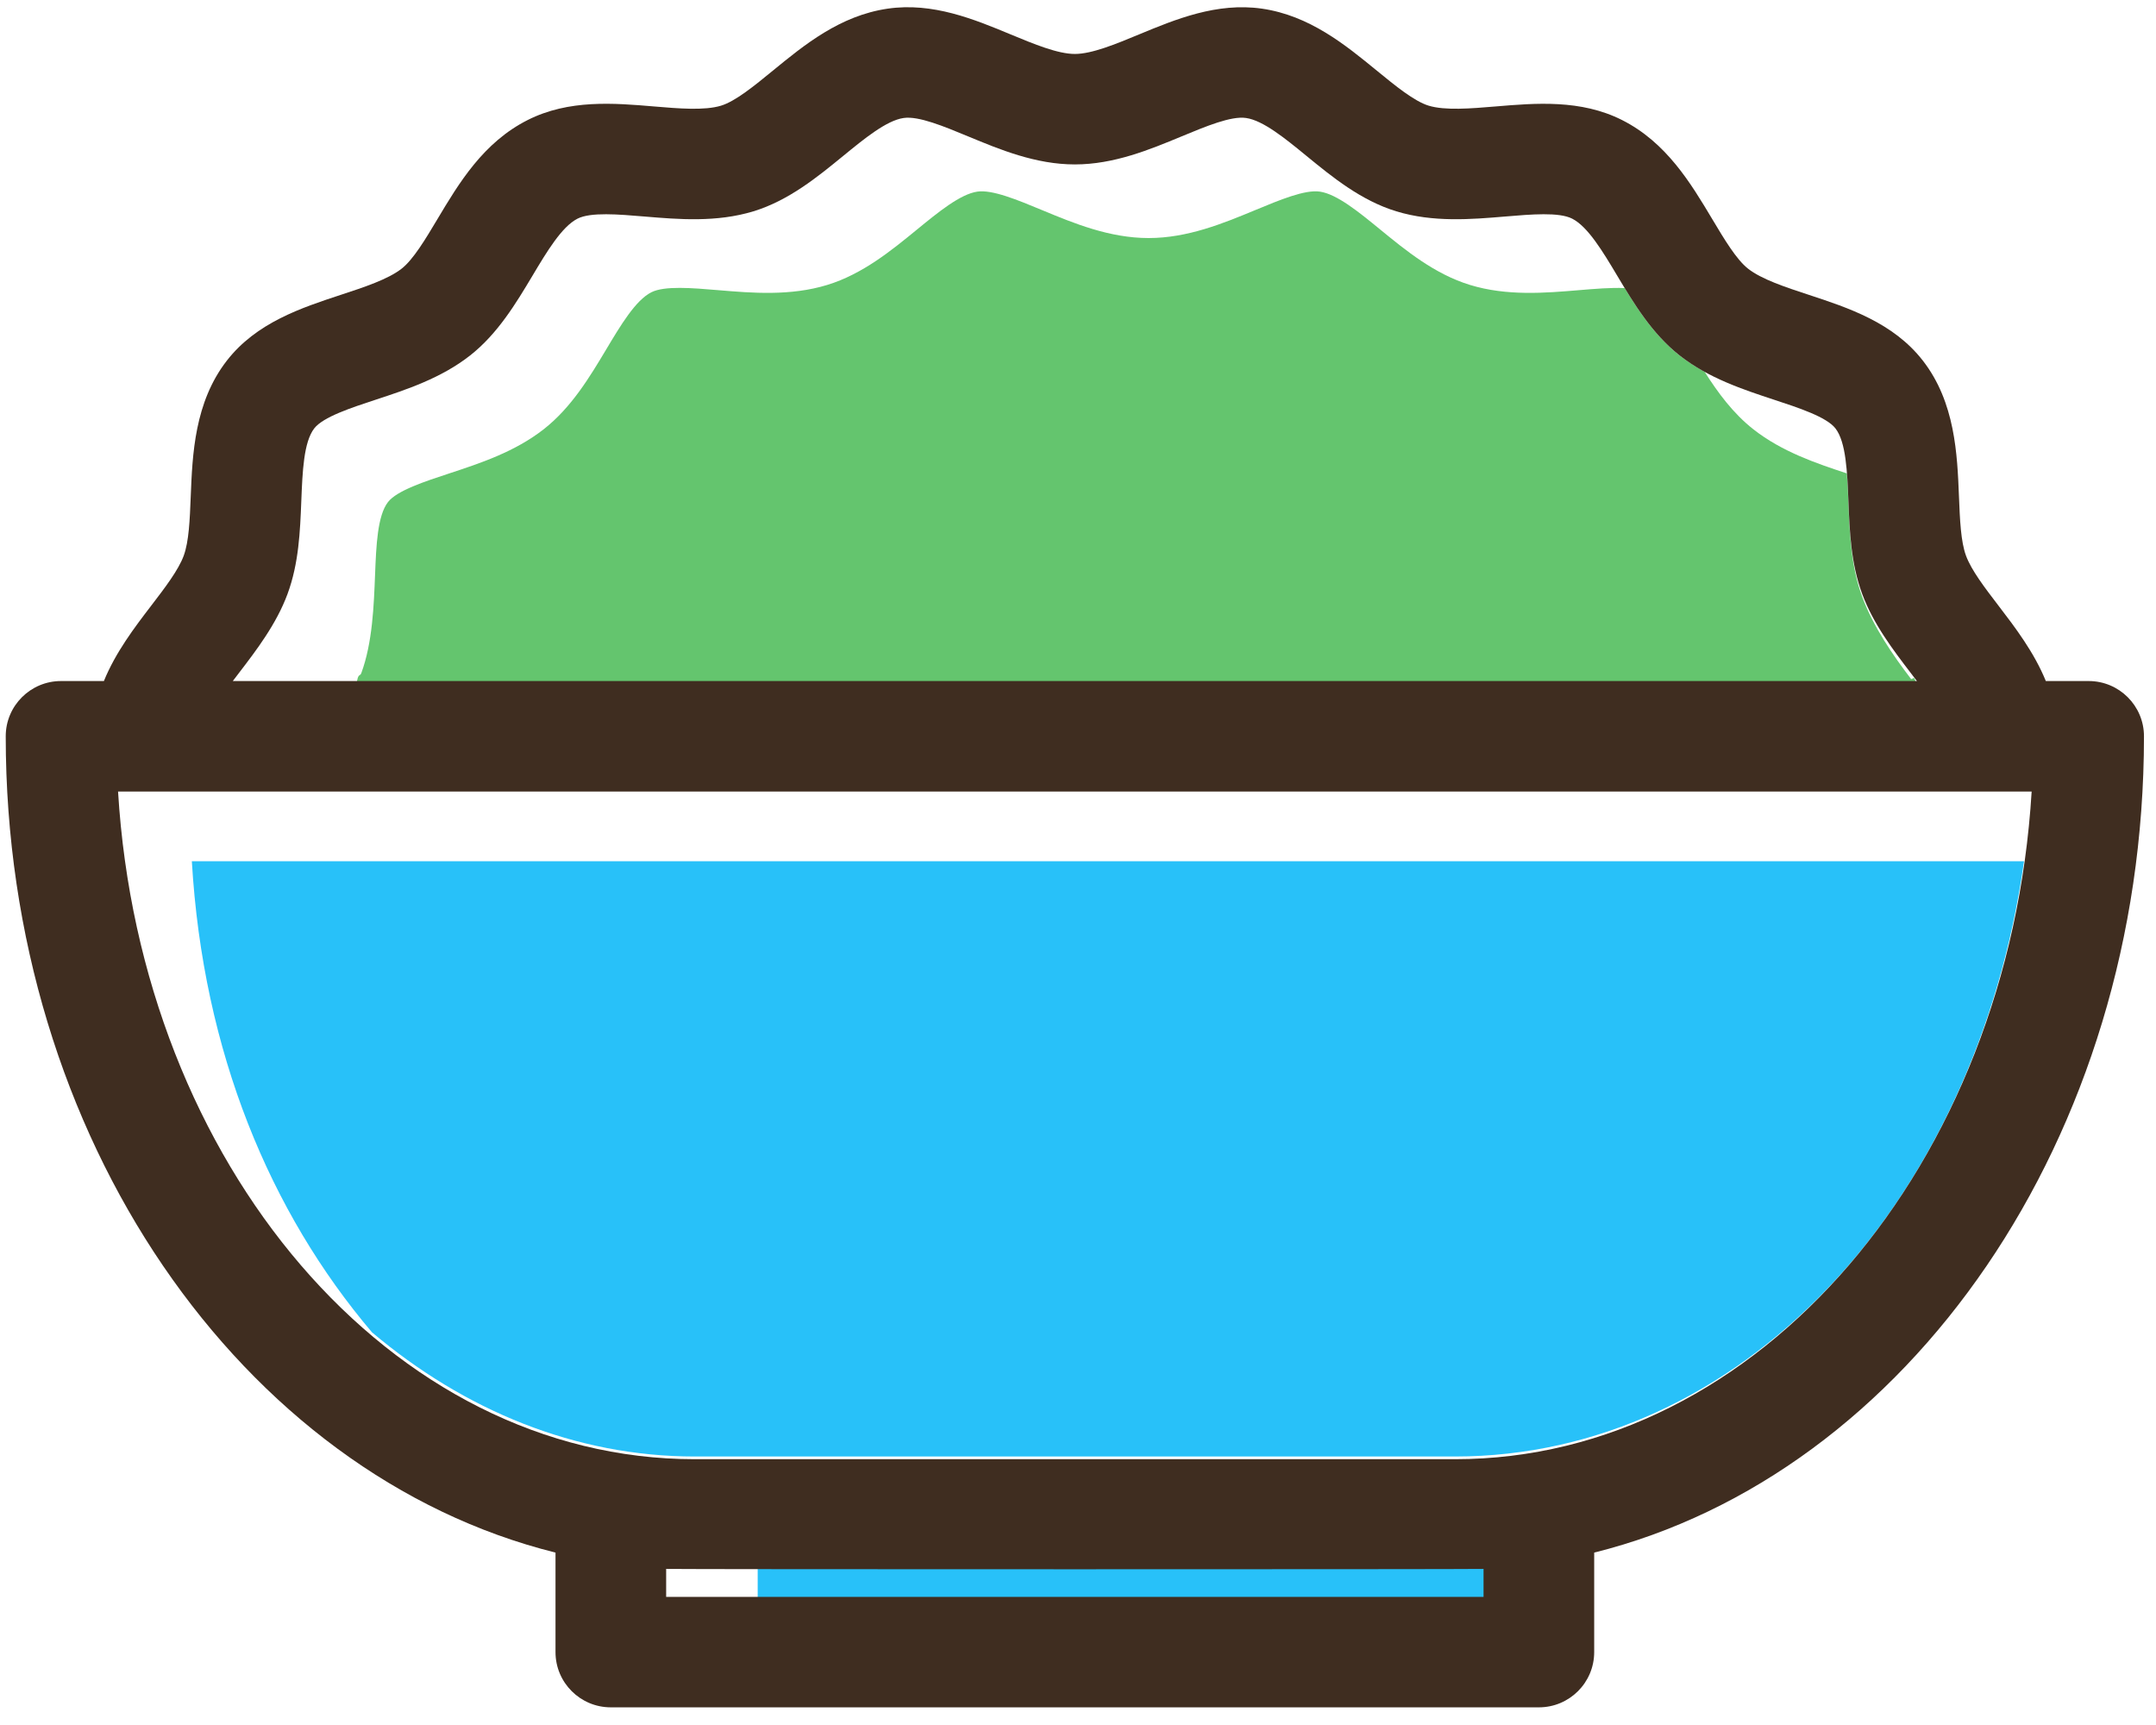 <?xml version="1.0" encoding="UTF-8"?>
<svg width="90px" height="72px" viewBox="0 0 90 72" version="1.1" xmlns="http://www.w3.org/2000/svg" xmlns:xlink="http://www.w3.org/1999/xlink">
    <!-- Generator: Sketch 47.1 (45422) - http://www.bohemiancoding.com/sketch -->
    <title>rice</title>
    <desc>Created with Sketch.</desc>
    <defs></defs>
    <g id="Page-1" stroke="none" stroke-width="1" fill="none" fill-rule="evenodd">
        <g id="home-4" transform="translate(-136, -230)" fill-rule="nonzero">
            <g id="Group-2" transform="translate(32, 125)">
                <g id="rice" transform="translate(104, 105)">
                    <g id="Group" transform="translate(14.736, 7.975)" fill="#64C56E">
                        <path d="M65.028,20.35 C64.295,19.392 63.464,18.19 62.999,16.932 C62.527,15.655 62.475,14.27 62.423,12.986 C62.392,12.201 62.358,11.373 62.217,10.752 C62.288,11.064 62.332,11.406 62.361,11.785 C61.089,11.366 59.652,10.882 58.457,9.944 C57.61,9.279 56.973,8.41 56.426,7.549 C56.691,7.694 56.96,7.821 57.231,7.94 C56.588,7.657 55.954,7.315 55.378,6.863 C54.219,5.954 53.453,4.67 52.776,3.537 C52.876,3.705 52.98,3.876 53.084,4.049 C52.526,4.023 51.84,4.08 51.167,4.137 C49.761,4.255 48.169,4.389 46.627,3.918 C45.154,3.467 43.952,2.483 42.892,1.615 C41.998,0.883 41.074,0.126 40.36,0.023 C39.738,-0.07 38.682,0.371 37.66,0.795 C36.341,1.342 34.847,1.961 33.212,1.961 C31.577,1.961 30.082,1.342 28.764,0.795 C27.743,0.371 26.687,-0.069 26.063,0.023 C25.349,0.127 24.425,0.883 23.532,1.615 C22.471,2.483 21.269,3.467 19.797,3.918 C18.254,4.389 16.661,4.255 15.256,4.137 C14.149,4.043 13.005,3.947 12.454,4.224 C11.796,4.556 11.172,5.601 10.568,6.612 C9.891,7.744 9.125,9.027 7.967,9.936 C6.759,10.884 5.306,11.361 4.024,11.783 C2.997,12.12 1.832,12.503 1.462,12.978 C1.019,13.549 0.969,14.796 0.921,16.002 C0.87,17.286 0.817,18.845 0.346,20.121 C0.275,20.313 0.194,19.995 0.108,20.915 L65.282,20.915 C65.198,19.995 65.113,20.46 65.028,20.35 Z" id="Shape"></path>
                    </g>
                    <g id="Group" transform="translate(27.641, 65.337)" fill="#28C1F9">
                        <path d="M3.202,0.057 C3.328,0.057 3.067,0.057 3.988,0.057 L3.988,1.59 L35.635,1.59 L35.635,0.148 C35.635,0.164 11.753,0.057 3.202,0.057 Z" id="Shape"></path>
                    </g>
                    <path d="M8.008,35.946 C8.476,43.922 11.277,50.599 15.528,55.61 C19.379,58.861 24.013,60.793 29,60.793 L60.737,60.793 C72.58,60.793 82.455,50.363 84.491,35.946 L8.008,35.946 L8.008,35.946 Z" id="Shape" fill="#28C1F9"></path>
                    <path d="M23.189,64.804 L23.189,68.958 C23.189,70.231 24.223,71.263 25.498,71.263 L64.239,71.263 C65.514,71.263 66.548,70.231 66.548,68.958 L66.548,64.804 C79.631,61.545 89.498,47.506 89.498,30.732 C89.498,29.459 88.464,28.426 87.188,28.426 L85.401,28.426 C84.91,27.222 84.12,26.188 83.434,25.292 C82.847,24.525 82.293,23.801 82.069,23.195 C81.85,22.603 81.814,21.689 81.775,20.721 C81.705,18.971 81.619,16.792 80.268,15.053 C79.034,13.465 77.156,12.848 75.501,12.304 C74.535,11.987 73.537,11.659 72.969,11.213 C72.484,10.832 71.973,9.977 71.479,9.15 C70.581,7.648 69.563,5.944 67.708,5.009 C65.99,4.143 64.102,4.303 62.435,4.443 C61.398,4.53 60.325,4.62 59.636,4.41 C59.035,4.226 58.243,3.578 57.477,2.951 C56.159,1.871 54.665,0.648 52.678,0.361 C50.797,0.091 49.069,0.806 47.545,1.438 C46.58,1.838 45.583,2.252 44.868,2.252 C44.155,2.252 43.157,1.838 42.193,1.438 C40.668,0.805 38.94,0.088 37.058,0.361 C35.071,0.648 33.578,1.871 32.259,2.951 C31.494,3.578 30.702,4.226 30.101,4.41 C29.411,4.621 28.338,4.531 27.301,4.443 C25.635,4.302 23.746,4.143 22.029,5.009 C20.173,5.944 19.155,7.648 18.257,9.151 C17.764,9.977 17.253,10.832 16.768,11.212 C16.2,11.658 15.202,11.986 14.237,12.303 C12.581,12.848 10.704,13.464 9.47,15.052 C8.118,16.791 8.032,18.97 7.962,20.721 C7.924,21.689 7.887,22.603 7.669,23.195 C7.445,23.801 6.89,24.525 6.303,25.292 C5.617,26.188 4.828,27.223 4.337,28.426 L2.548,28.426 C1.273,28.426 0.239,29.459 0.239,30.732 C0.239,47.506 10.106,61.545 23.189,64.804 Z M9.972,28.093 C10.706,27.135 11.538,26.049 12.003,24.79 C12.474,23.514 12.527,22.187 12.578,20.904 C12.626,19.697 12.675,18.45 13.119,17.879 C13.489,17.404 14.654,17.021 15.681,16.684 C16.963,16.263 18.416,15.785 19.624,14.837 C20.781,13.928 21.548,12.645 22.225,11.513 C22.828,10.502 23.453,9.457 24.111,9.125 C24.661,8.848 25.806,8.945 26.913,9.038 C28.318,9.156 29.911,9.29 31.454,8.819 C32.926,8.369 34.128,7.384 35.189,6.516 C36.082,5.785 37.006,5.028 37.72,4.925 C38.344,4.833 39.399,5.272 40.421,5.696 C41.739,6.243 43.234,6.863 44.868,6.863 C46.504,6.863 47.998,6.243 49.317,5.696 C50.338,5.273 51.394,4.831 52.017,4.925 C52.731,5.028 53.655,5.784 54.548,6.516 C55.609,7.384 56.81,8.368 58.283,8.819 C59.826,9.29 61.418,9.156 62.823,9.038 C63.931,8.944 65.076,8.848 65.626,9.125 C66.284,9.457 66.909,10.502 67.512,11.512 C68.189,12.645 68.956,13.928 70.114,14.837 C71.321,15.785 72.774,16.262 74.056,16.684 C75.084,17.022 76.249,17.405 76.618,17.88 C77.062,18.451 77.112,19.698 77.16,20.904 C77.211,22.187 77.263,23.514 77.735,24.791 C78.2,26.049 79.032,27.135 79.765,28.093 C79.849,28.203 79.934,28.315 80.019,28.426 L9.718,28.426 C9.802,28.315 9.888,28.204 9.972,28.093 Z M84.809,33.038 C83.864,48.603 73.428,60.906 60.737,60.906 L29,60.906 C16.309,60.906 5.874,48.602 4.928,33.038 L84.809,33.038 Z M61.929,66.652 L27.808,66.652 L27.808,65.485 C28.203,65.505 61.534,65.505 61.929,65.485 L61.929,66.652 Z" id="Shape" fill="#3F2D20"></path>
                </g>
            </g>
        </g>
    </g>
</svg>